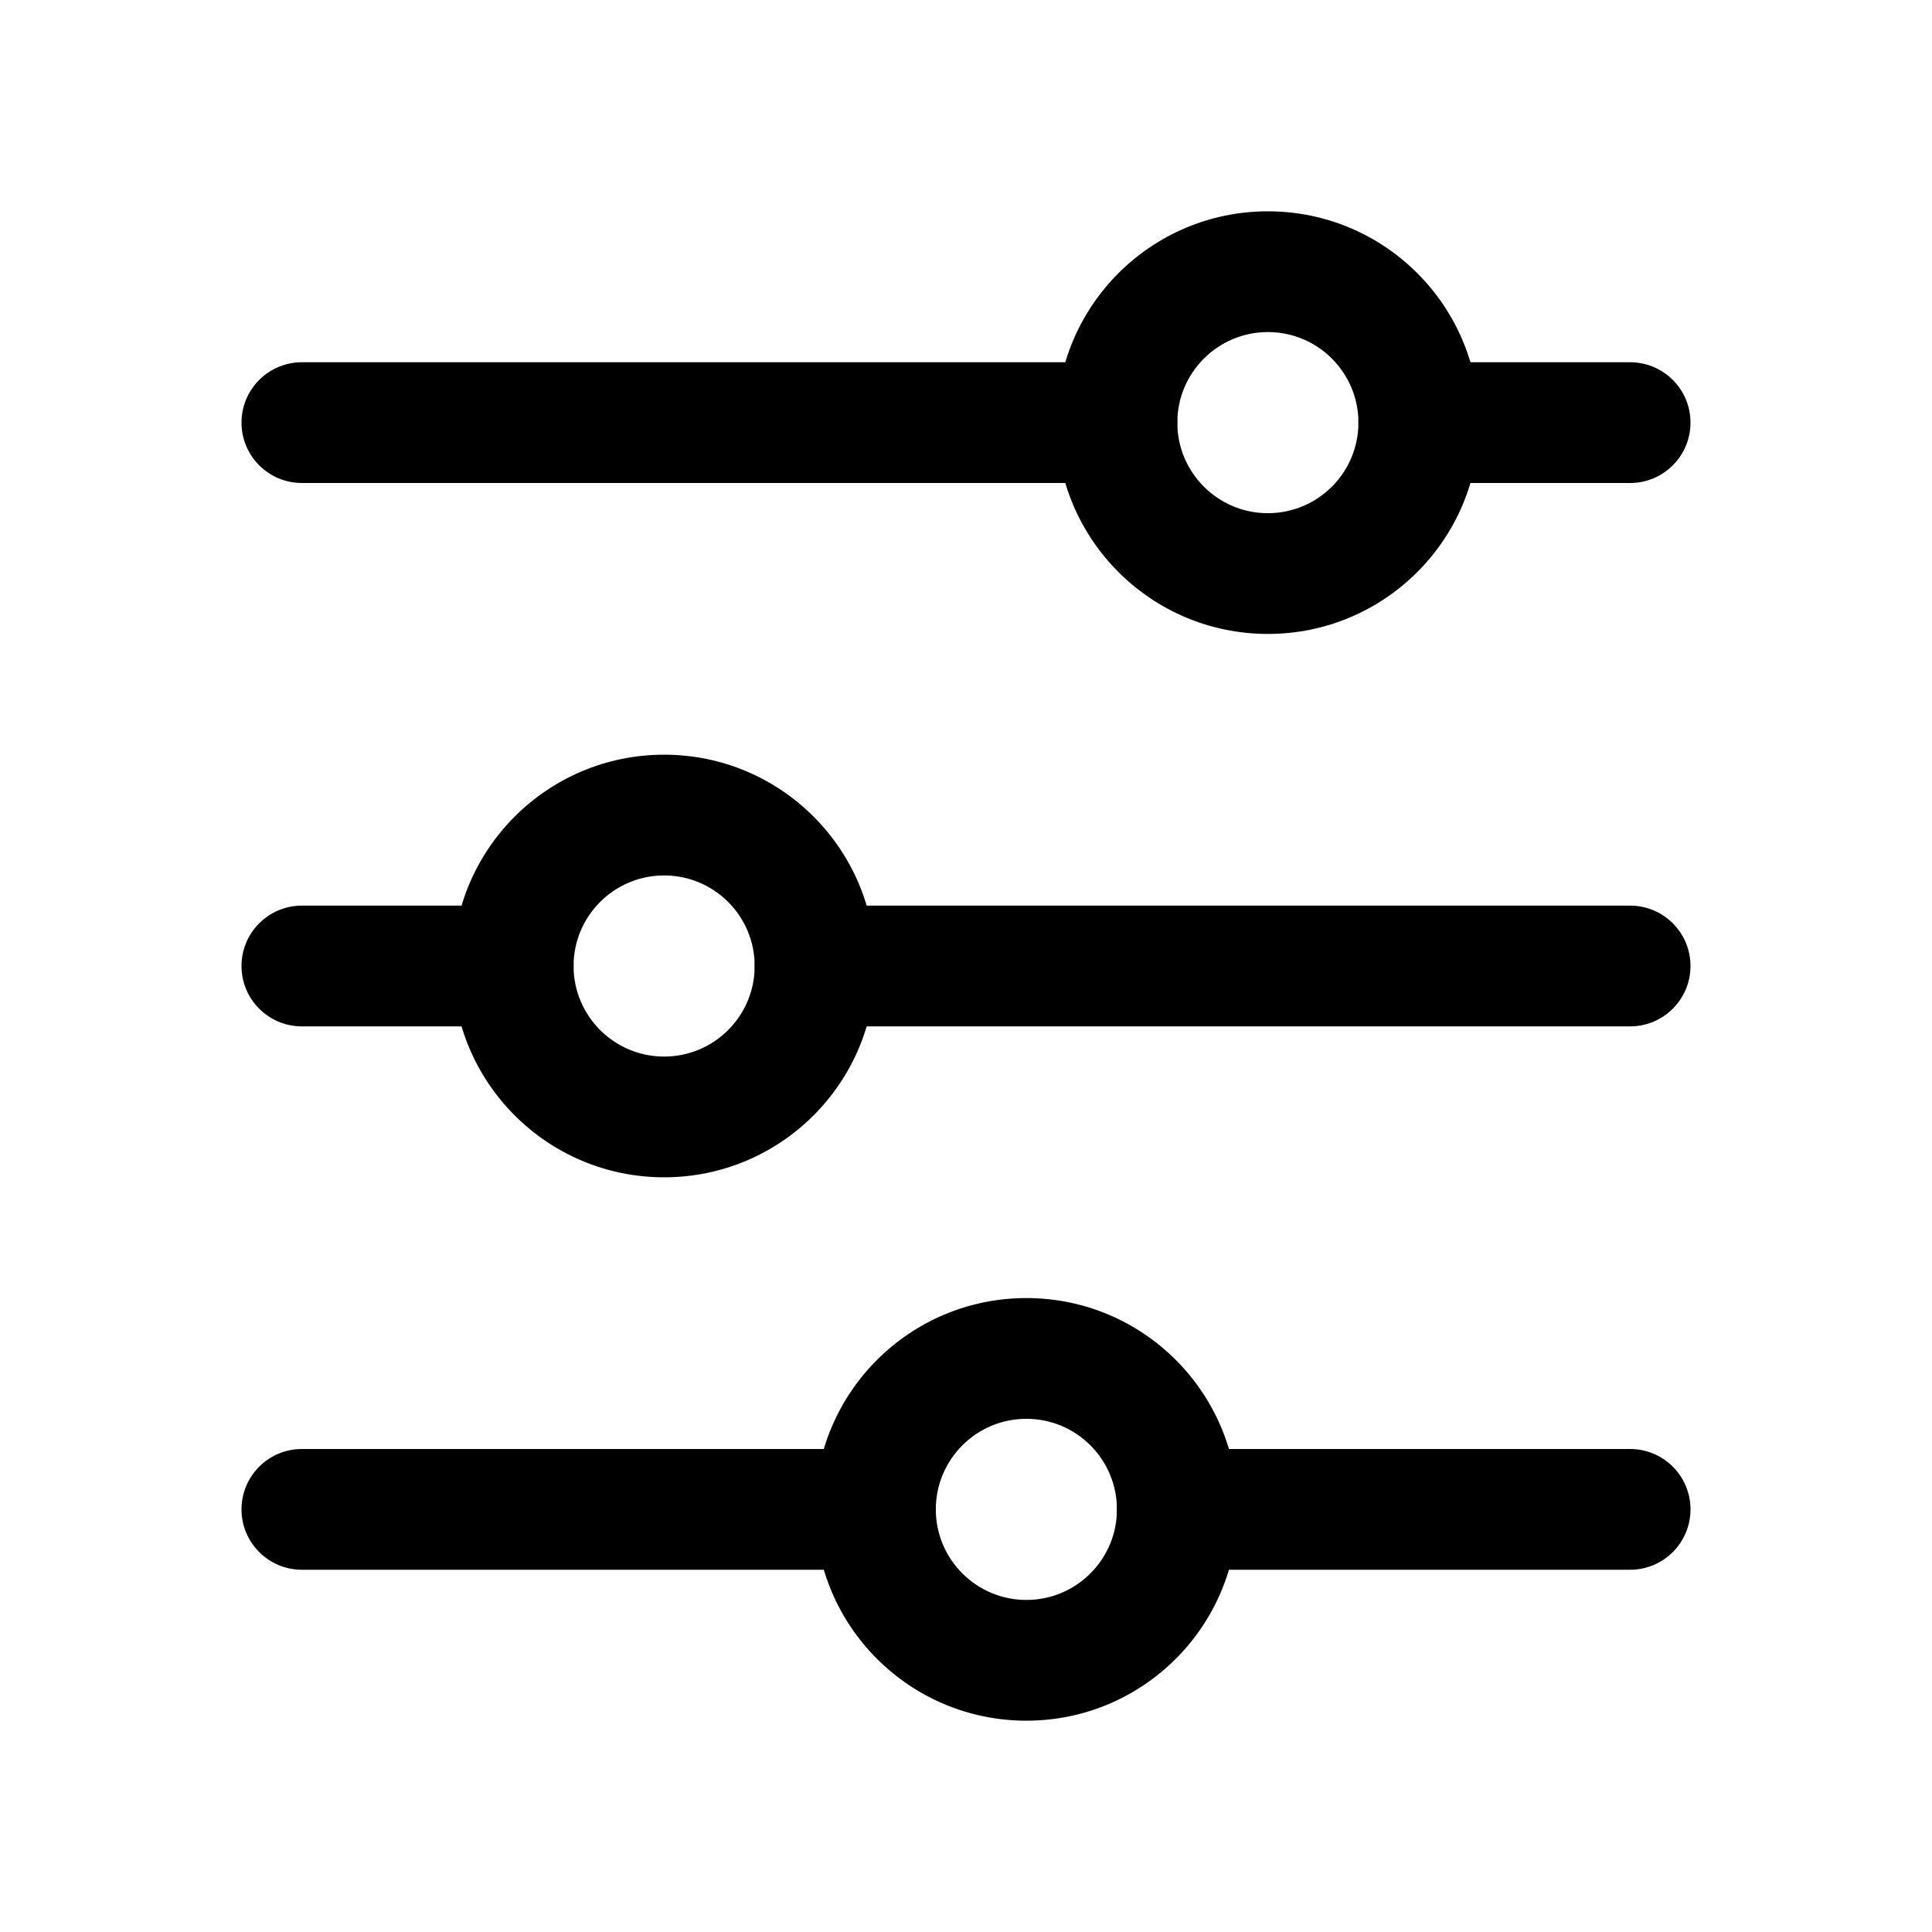 <svg width="24" height="24" viewBox="0 0 24 24" fill="none" xmlns="http://www.w3.org/2000/svg">
<path fill-rule="evenodd" clip-rule="evenodd" d="M9.375 12C9.375 11.586 9.711 11.25 10.125 11.25L20.25 11.25C20.664 11.25 21 11.586 21 12C21 12.414 20.664 12.75 20.25 12.75L10.125 12.75C9.711 12.75 9.375 12.414 9.375 12Z" fill="#000"/>
<path fill-rule="evenodd" clip-rule="evenodd" d="M3 12C3 11.586 3.336 11.25 3.75 11.25L6.375 11.25C6.789 11.25 7.125 11.586 7.125 12C7.125 12.414 6.789 12.75 6.375 12.75L3.75 12.75C3.336 12.75 3 12.414 3 12Z" fill="#000"/>
<path fill-rule="evenodd" clip-rule="evenodd" d="M7.125 12C7.125 12.621 7.629 13.125 8.25 13.125C8.871 13.125 9.375 12.621 9.375 12C9.375 11.379 8.871 10.875 8.25 10.875C7.629 10.875 7.125 11.379 7.125 12ZM8.25 14.625C6.8 14.625 5.625 13.45 5.625 12C5.625 10.55 6.8 9.375 8.25 9.375C9.7 9.375 10.875 10.55 10.875 12C10.875 13.45 9.7 14.625 8.25 14.625Z" fill="#000"/>
<path fill-rule="evenodd" clip-rule="evenodd" d="M16.875 5.25C16.875 4.836 17.211 4.5 17.625 4.5L20.25 4.5C20.664 4.5 21 4.836 21 5.25C21 5.664 20.664 6 20.25 6L17.625 6C17.211 6 16.875 5.664 16.875 5.25Z" fill="#000"/>
<path fill-rule="evenodd" clip-rule="evenodd" d="M3 5.25C3 4.836 3.336 4.5 3.75 4.5L13.875 4.5C14.289 4.5 14.625 4.836 14.625 5.25C14.625 5.664 14.289 6 13.875 6L3.75 6C3.336 6 3 5.664 3 5.25Z" fill="#000"/>
<path fill-rule="evenodd" clip-rule="evenodd" d="M14.625 5.25C14.625 5.871 15.129 6.375 15.75 6.375C16.371 6.375 16.875 5.871 16.875 5.25C16.875 4.629 16.371 4.125 15.75 4.125C15.129 4.125 14.625 4.629 14.625 5.25ZM15.75 7.875C14.3 7.875 13.125 6.7 13.125 5.25C13.125 3.8 14.3 2.625 15.75 2.625C17.2 2.625 18.375 3.8 18.375 5.25C18.375 6.7 17.2 7.875 15.75 7.875Z" fill="#000"/>
<path fill-rule="evenodd" clip-rule="evenodd" d="M13.875 18.75C13.875 18.336 14.211 18 14.625 18L20.25 18C20.664 18 21 18.336 21 18.75C21 19.164 20.664 19.5 20.25 19.5L14.625 19.5C14.211 19.5 13.875 19.164 13.875 18.75Z" fill="#000"/>
<path fill-rule="evenodd" clip-rule="evenodd" d="M3 18.75C3 18.336 3.336 18 3.75 18L10.875 18C11.289 18 11.625 18.336 11.625 18.75C11.625 19.164 11.289 19.5 10.875 19.5L3.75 19.5C3.336 19.5 3 19.164 3 18.75Z" fill="#000"/>
<path fill-rule="evenodd" clip-rule="evenodd" d="M11.625 18.75C11.625 19.371 12.129 19.875 12.75 19.875C13.371 19.875 13.875 19.371 13.875 18.75C13.875 18.129 13.371 17.625 12.75 17.625C12.129 17.625 11.625 18.129 11.625 18.75ZM12.75 21.375C11.3 21.375 10.125 20.2 10.125 18.75C10.125 17.3 11.3 16.125 12.75 16.125C14.2 16.125 15.375 17.3 15.375 18.75C15.375 20.2 14.2 21.375 12.75 21.375Z" fill="#000"/>
</svg>
